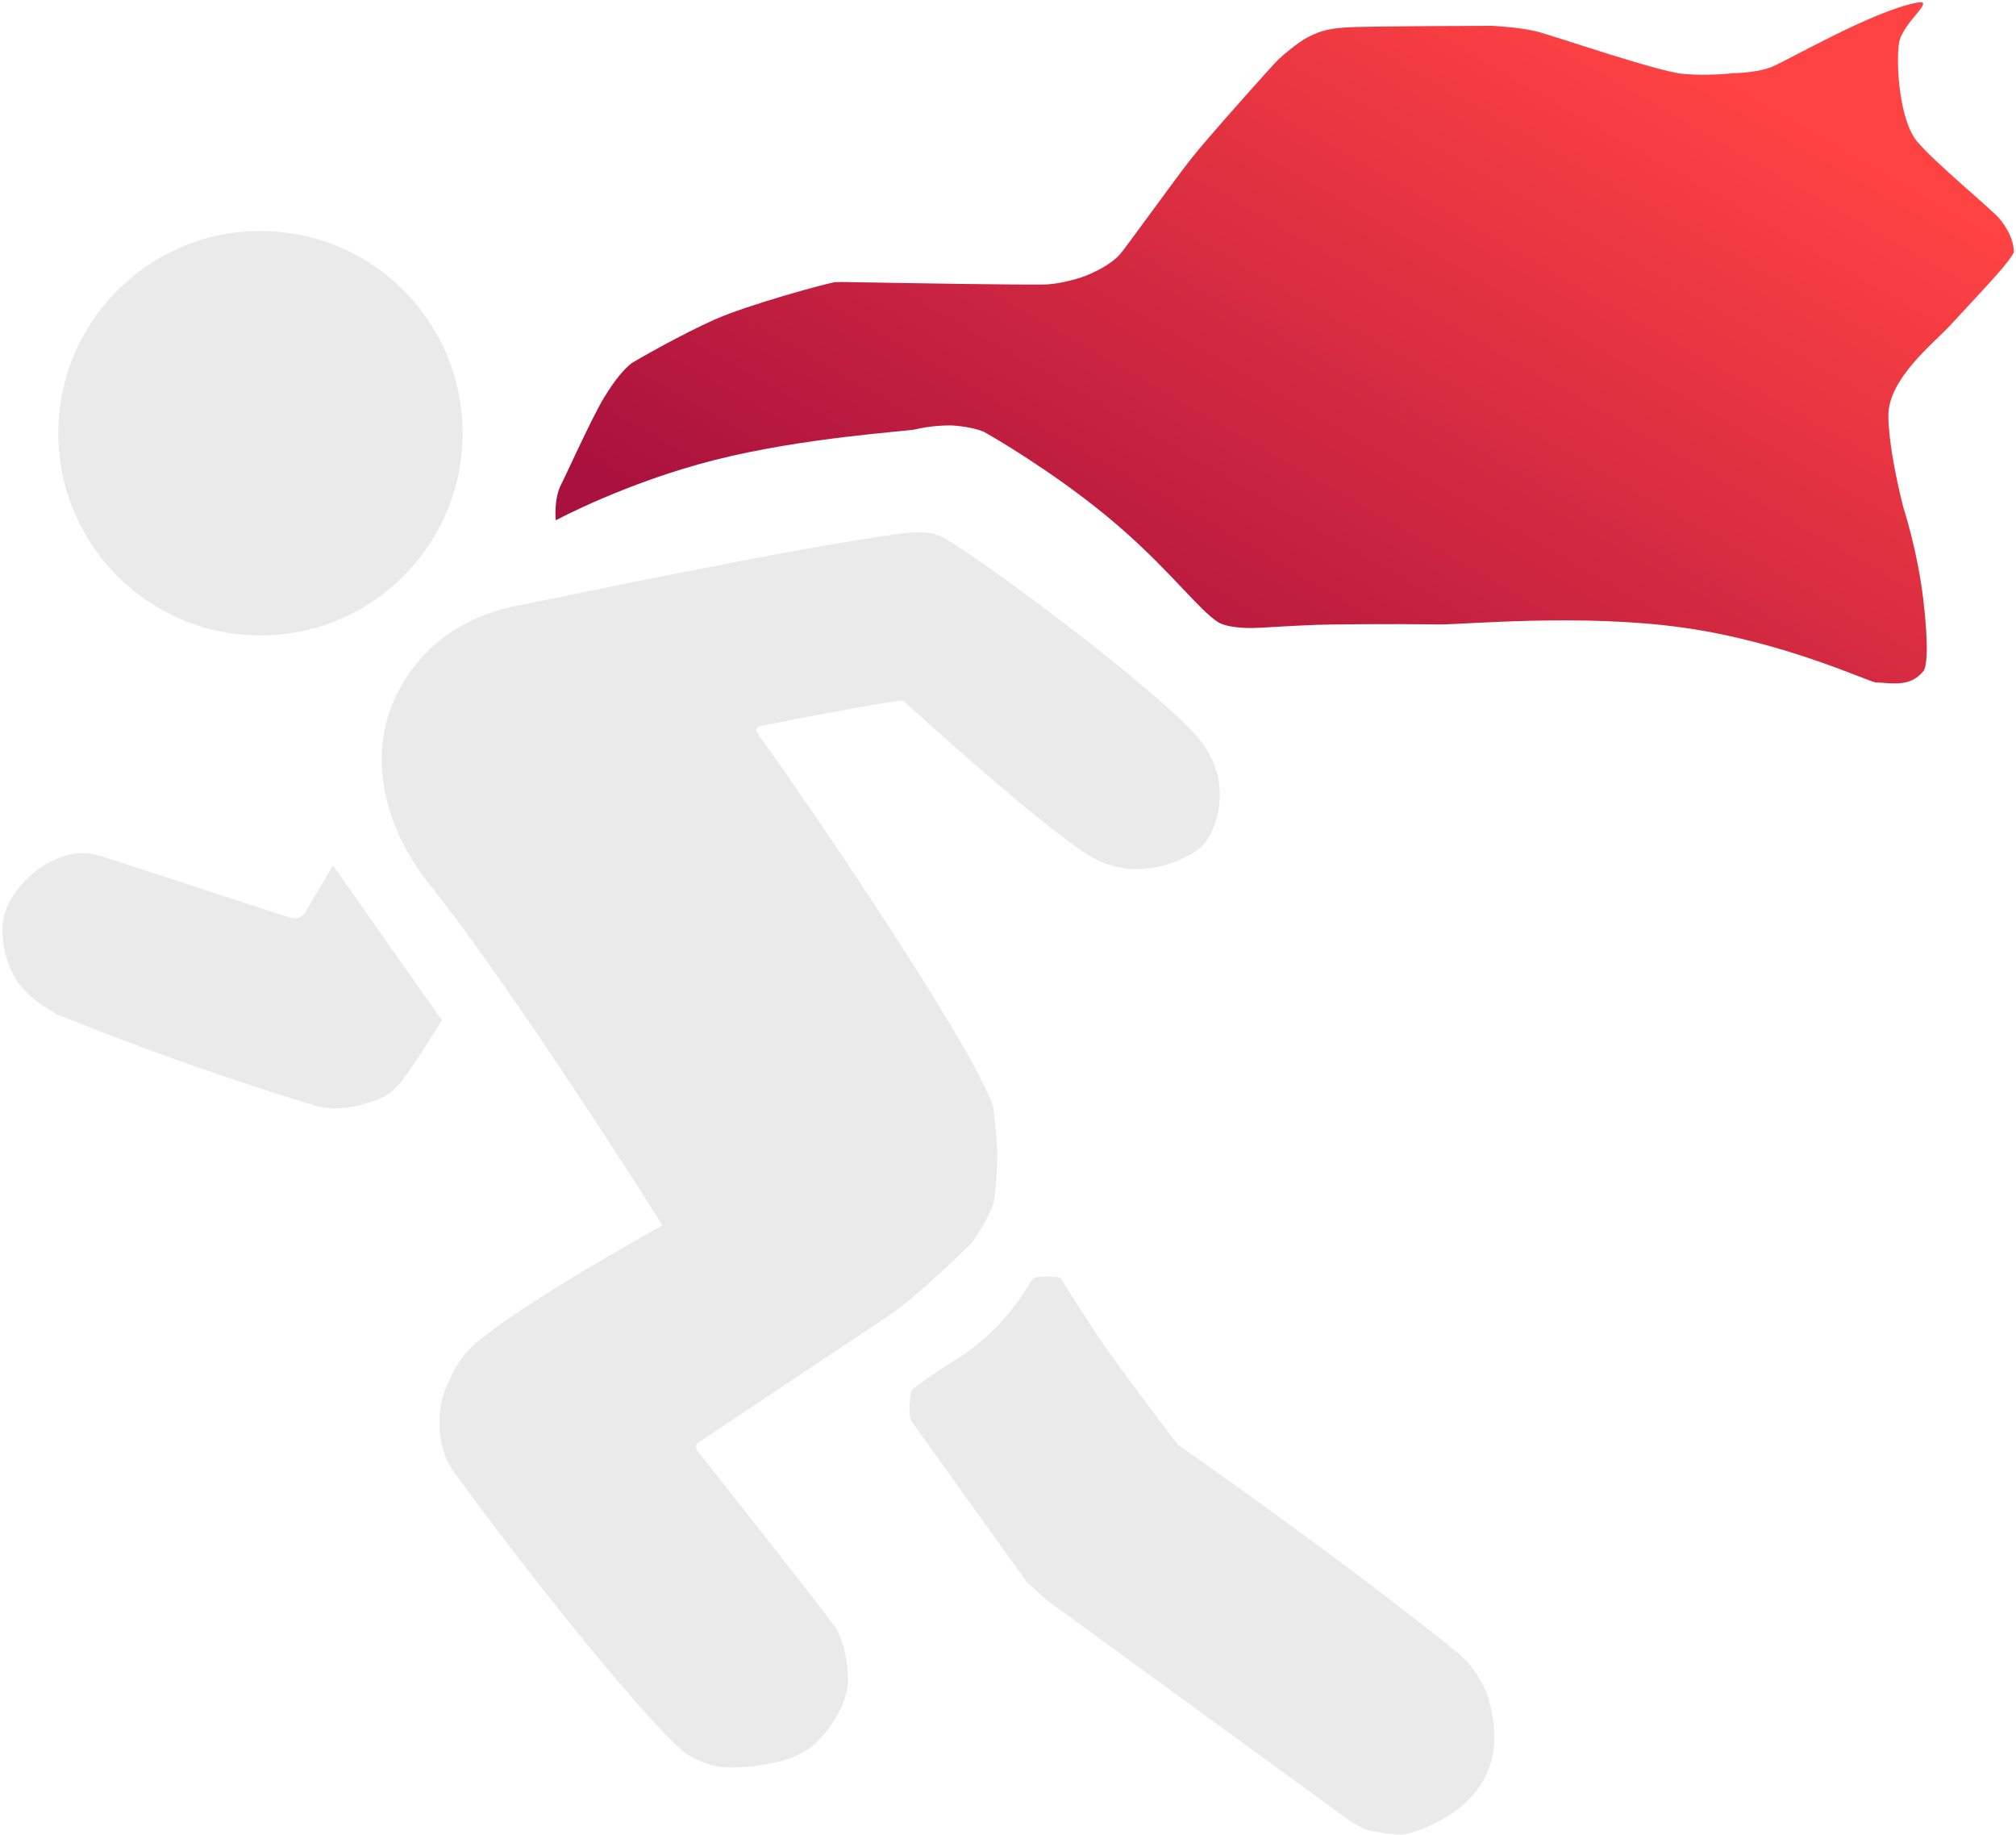 <?xml version="1.0" encoding="UTF-8"?>
<svg width="255px" height="232px" viewBox="0 0 255 232" version="1.1" xmlns="http://www.w3.org/2000/svg" xmlns:xlink="http://www.w3.org/1999/xlink">
    <!-- Generator: Sketch 41.2 (35397) - http://www.bohemiancoding.com/sketch -->
    <title>logo-run</title>
    <desc>Created with Sketch.</desc>
    <defs>
        <linearGradient x1="87.054%" y1="19.323%" x2="11.95%" y2="80.458%" id="linearGradient-1">
            <stop stop-color="#FF4343" offset="0%"></stop>
            <stop stop-color="#A9113E" offset="100%"></stop>
        </linearGradient>
    </defs>
    <g id="Page-1" stroke="none" stroke-width="1" fill="none" fill-rule="evenodd">
        <g id="Desktop-HD" transform="translate(-593, -1127)">
            <g id="logo-run" transform="translate(593, 1127)">
                <g id="Capa_1">
                    <g id="Group">
                        <path d="M126.151,145.752 C126.151,145.236 125.854,141.415 125.651,140.116 C125.448,138.817 121.7,131.97 121.481,131.759 C115.795,121.905 103.738,103.773 96.462,93.648 C96.046,93.069 96.187,93.313 95.739,92.577 C95.292,91.841 96.482,91.751 97.062,91.637 C106.402,89.804 110.708,89.068 112.66,88.773 C113.967,88.575 113.667,88.607 113.963,88.607 C114.26,88.607 114.667,88.986 115.447,89.692 C119.613,93.461 133.216,105.634 138.214,108.453 C144.147,111.799 150.36,108.522 151.942,107.111 C153.599,105.633 156.275,99.476 151.942,93.799 C148.111,88.778 129.009,74.176 120.473,68.666 C119.396,67.971 118.561,67.565 117.732,67.42 C116.903,67.275 115.401,67.279 114.322,67.42 C100.308,69.258 68.448,76.024 66.093,76.455 C61.515,77.209 57.146,79.27 54.123,82.325 C45.434,91.117 47.236,102.948 54.303,111.799 C65.202,125.432 83.803,154.957 83.803,154.957 C83.803,154.957 62.179,166.882 58.712,171.348 C57.453,172.969 55.813,176.195 55.64,178.548 C55.466,180.902 55.642,183.368 57.254,185.92 C70.931,204.688 84.103,219.94 86.491,221.511 C87.51,222.37 89.995,223.509 92.022,223.509 C94.05,223.509 95.569,223.399 98.199,222.852 C99.454,222.592 101.256,221.968 102.607,220.926 C103.958,219.885 105.078,218.206 105.521,217.535 C106.367,216.251 107.268,214.262 107.268,212.342 C107.268,210.421 106.764,207.758 105.753,205.92 C103.853,203.238 91.891,188.138 88.374,183.679 C88.092,183.289 88.05,183.19 88.05,182.935 C88.05,182.68 88.12,182.565 88.525,182.289 C89.265,181.79 109.89,168.074 112.636,166.23 C115.648,164.208 121.389,158.688 122.612,157.449 C123.836,156.209 125.361,153.114 125.651,152.19 C125.942,151.266 126.151,147.367 126.151,145.752 Z" id="Shape" fill="#EAEAEA"></path>
                        <ellipse id="Oval" fill="#EAEAEA" cx="32.943" cy="54.785" rx="25.569" ry="25.573"></ellipse>
                        <path d="M10.085,107.892 C11.488,107.892 12.37,108.134 13.28,108.421 C14.19,108.709 36.587,116.014 36.587,116.014 C36.587,116.014 37.222,116.255 37.847,116.014 C38.472,115.774 38.704,115.2 38.704,115.2 L42.115,109.436 L55.887,129.011 C55.887,129.011 51.962,135.421 50.479,137.119 C48.996,138.817 47.764,139.123 45.559,139.735 C43.354,140.346 42.023,140.192 40.362,139.96 C23.361,134.873 8.889,128.935 7.069,128.217 C5.471,127.135 4.277,126.634 2.666,124.735 C1.055,122.837 0.296,119.843 0.296,117.671 C0.296,115.499 1.163,113.389 3.439,111.1 C5.716,108.81 8.683,107.892 10.085,107.892 Z" id="Path-2" fill="#EAEAEA"></path>
                        <path d="M130.816,161.609 C130.668,161.698 130.535,161.786 130.309,162.185 C129.612,163.413 127.813,166.264 124.724,169.054 C121.375,172.079 119.975,172.175 115.57,175.575 C115.144,175.903 115.163,176.353 115.138,176.504 C115.113,176.655 115.084,176.892 115.063,177.574 C115.042,178.255 115.033,178.706 115.063,178.937 C115.093,179.169 115.124,179.364 115.347,179.769 C115.57,180.174 129.949,200.151 129.949,200.151 L132.511,202.421 L170.719,230.245 C170.719,230.245 172.12,231.16 172.909,231.409 C173.698,231.657 175.912,231.986 177.227,231.986 C178.543,231.986 183.136,230.333 185.868,227.482 C188.6,224.631 189.006,221.596 189.006,219.834 C189.006,218.071 188.84,216.837 188.184,214.461 C187.041,211.65 185.868,210.368 184.711,209.266 C169.438,196.916 148.958,182.68 148.958,182.68 C148.958,182.68 142.64,174.349 139.931,170.498 C137.835,167.519 135.467,163.729 134.502,162.165 C134.22,161.707 134.289,161.676 134.009,161.558 C133.729,161.441 133.04,161.429 132.298,161.441 C131.555,161.452 130.964,161.52 130.816,161.609 Z" id="Path-3" fill="#EAEAEA"></path>
                        <path d="M70.299,65.797 C70.299,65.797 79.161,61.017 90.418,58.166 C101.674,55.316 114.73,54.545 115.719,54.31 C117.722,53.833 119.419,53.797 120.147,53.797 C120.875,53.797 122.96,54.003 124.375,54.571 C125.329,55.063 133.076,59.586 139.89,65.19 C146.704,70.794 150.499,75.738 153.13,77.964 C154.002,78.703 154.304,78.826 154.702,78.962 C155.101,79.099 156.547,79.558 159.468,79.378 C162.39,79.198 163.579,79.155 165.651,79.05 C167.724,78.945 175.848,78.874 181.998,78.962 C185.096,79.006 200.018,77.54 212.966,79.378 C225.914,81.216 236.512,86.302 237.289,86.302 C238.134,86.302 239.718,86.582 240.985,86.302 C242.251,86.022 242.812,85.381 243.263,84.909 C243.713,84.437 243.998,81.851 243.263,75.715 C242.527,69.58 240.795,64.327 240.795,64.327 C240.795,64.327 238.928,57.366 238.856,52.641 C238.784,47.916 244.629,43.377 246.654,41.166 C251.731,35.68 254.045,33.288 254.726,31.903 C254.726,30.322 253.863,28.792 252.891,27.631 C251.919,26.469 244.745,20.582 242.496,17.898 C240.248,15.214 239.814,8.126 240.193,5.505 C240.572,2.885 244.99,-0.134 242.496,0.327 C236.889,1.365 225.967,7.75 223.992,8.504 C222.017,9.257 219.085,9.264 219.085,9.264 C219.085,9.264 216.19,9.622 212.966,9.352 C209.741,9.081 196.502,4.513 194.394,3.982 C192.286,3.452 188.76,3.263 188.76,3.263 C188.76,3.263 172.993,3.293 170.279,3.465 C167.564,3.636 166.568,4.131 165.373,4.74 C164.179,5.349 162.254,6.979 161.635,7.582 C161.017,8.186 152.81,17.354 150.715,20.009 C148.62,22.664 142.346,31.389 141.699,32.118 C140.331,33.659 138.061,34.552 137.463,34.821 C136.866,35.089 134.508,35.813 132.565,35.959 C130.955,36.08 113.64,35.785 107.733,35.68 C106.506,35.659 106.445,35.645 105.68,35.68 C104.915,35.716 94.653,38.517 90.418,40.4 C86.182,42.283 80.813,45.368 79.91,45.911 C79.06,46.584 77.936,47.759 76.393,50.302 C74.851,52.844 71.6,60.069 70.996,61.222 C70.008,63.109 70.299,65.797 70.299,65.797 Z" id="Path-4" fill="url(#linearGradient-1)"></path>
                    </g>
                </g>
            </g>
        </g>
    </g>
</svg>